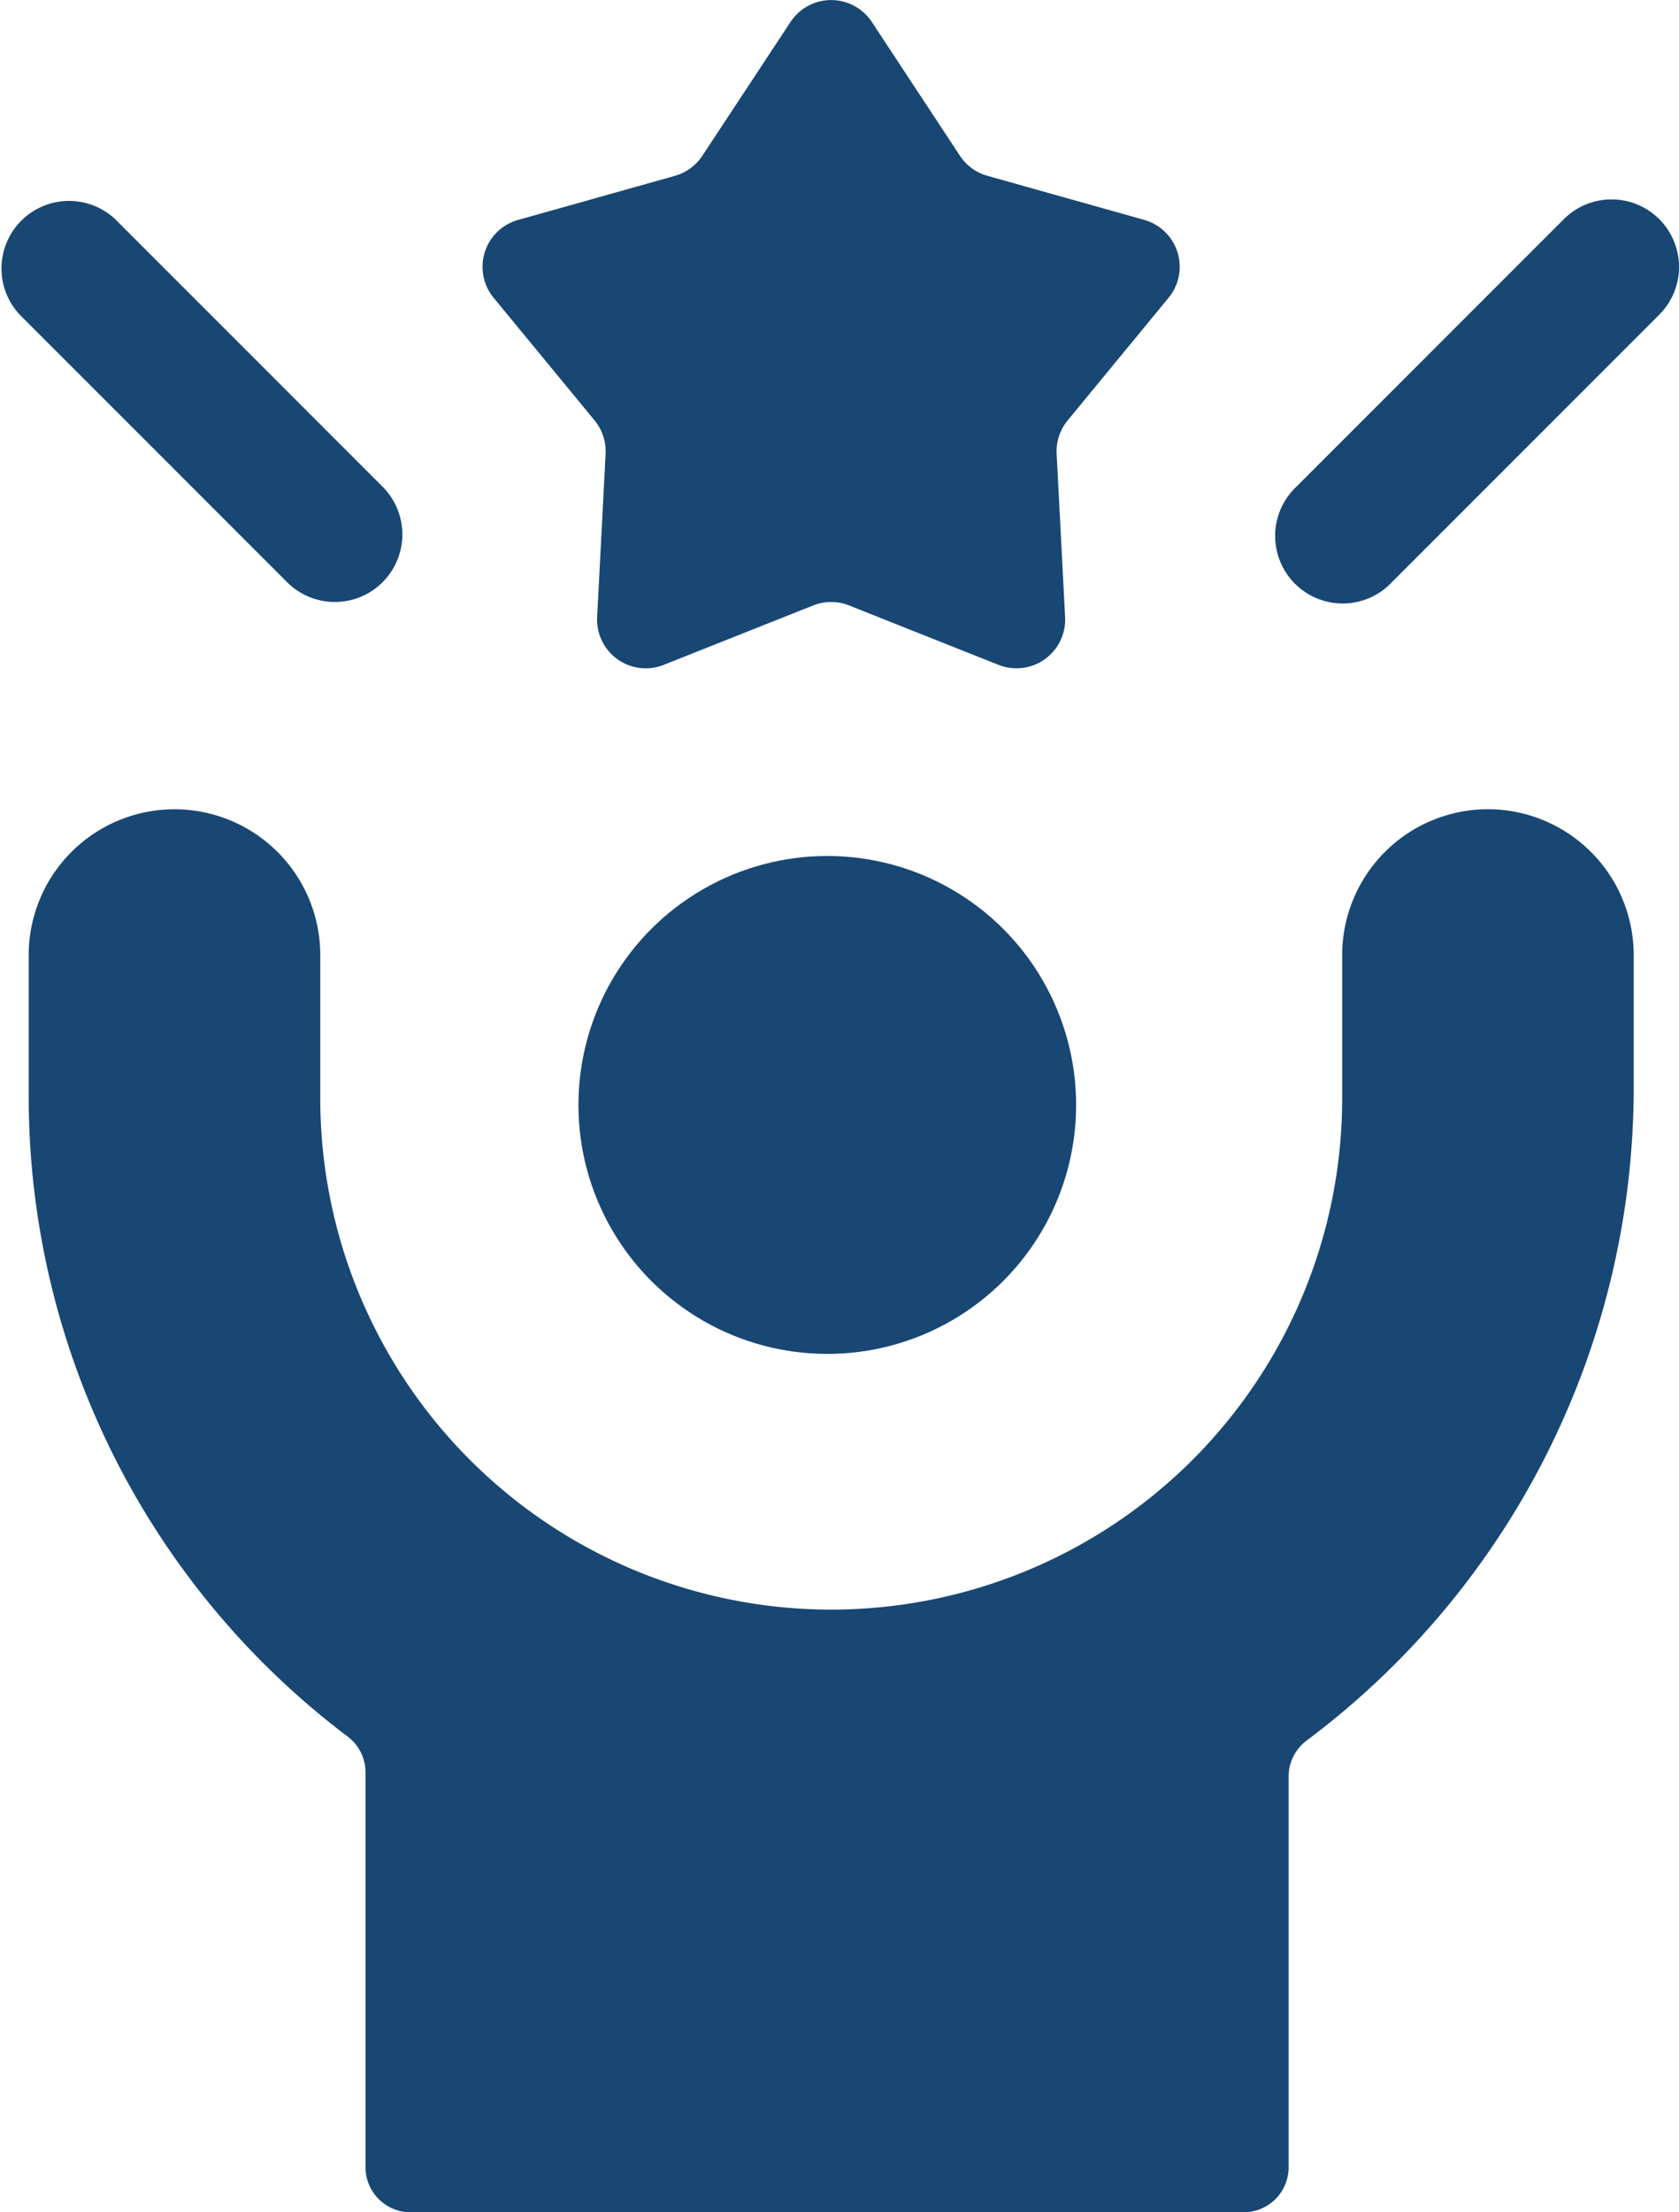<svg id="success_1_" data-name="success (1)" xmlns="http://www.w3.org/2000/svg" width="32.765" height="43.146" viewBox="0 0 32.765 43.146">
  <circle id="Ellipse_25" data-name="Ellipse 25" cx="4.856" cy="4.856" r="4.856" transform="translate(11.288 16.696)" fill="#184773"/>
  <path id="Path_1832" data-name="Path 1832" d="M93.925,179.685h0a2.846,2.846,0,0,0-2.844,2.846v2.794a9.971,9.971,0,0,1-19.942,0v-2.794a2.845,2.845,0,1,0-5.69,0v2.742a15.636,15.636,0,0,0,6.225,12.5.876.876,0,0,1,.348.7v7.7a.878.878,0,0,0,.878.878H89.158a.878.878,0,0,0,.878-.878V198.55a.876.876,0,0,1,.352-.7A15.9,15.9,0,0,0,96.77,185.1v-2.573A2.846,2.846,0,0,0,93.925,179.685Z" transform="translate(-64.889 -163.901)" fill="#184773"/>
  <path id="Path_1833" data-name="Path 1833" d="M168.451,8.2a.95.95,0,0,1,.215.653l-.165,3.183a.95.95,0,0,0,1.3.932l2.916-1.159a.95.95,0,0,1,.7,0l2.916,1.159a.95.95,0,0,0,1.3-.932l-.165-3.183a.95.95,0,0,1,.215-.653l1.97-2.393a.95.95,0,0,0-.476-1.518l-3.061-.86a.95.95,0,0,1-.536-.392L173.861.428a.95.95,0,0,0-1.586,0l-1.721,2.61a.95.95,0,0,1-.536.392l-3.061.86a.95.95,0,0,0-.476,1.518Z" transform="translate(-156.848 0)" fill="#184773"/>
  <path id="Path_1834" data-name="Path 1834" d="M66.553,51.747a1.318,1.318,0,0,0,0-1.863l-5.217-5.217a1.318,1.318,0,0,0-1.863,1.863l5.217,5.217A1.318,1.318,0,0,0,66.553,51.747Z" transform="translate(-59.087 -40.391)" fill="#184773"/>
  <path id="Path_1835" data-name="Path 1835" d="M350.157,44.666a1.318,1.318,0,0,0-1.863,0l-5.217,5.217a1.318,1.318,0,1,0,1.863,1.863l5.217-5.217A1.318,1.318,0,0,0,350.157,44.666Z" transform="translate(-317.777 -40.391)" fill="#184773"/>
</svg>
